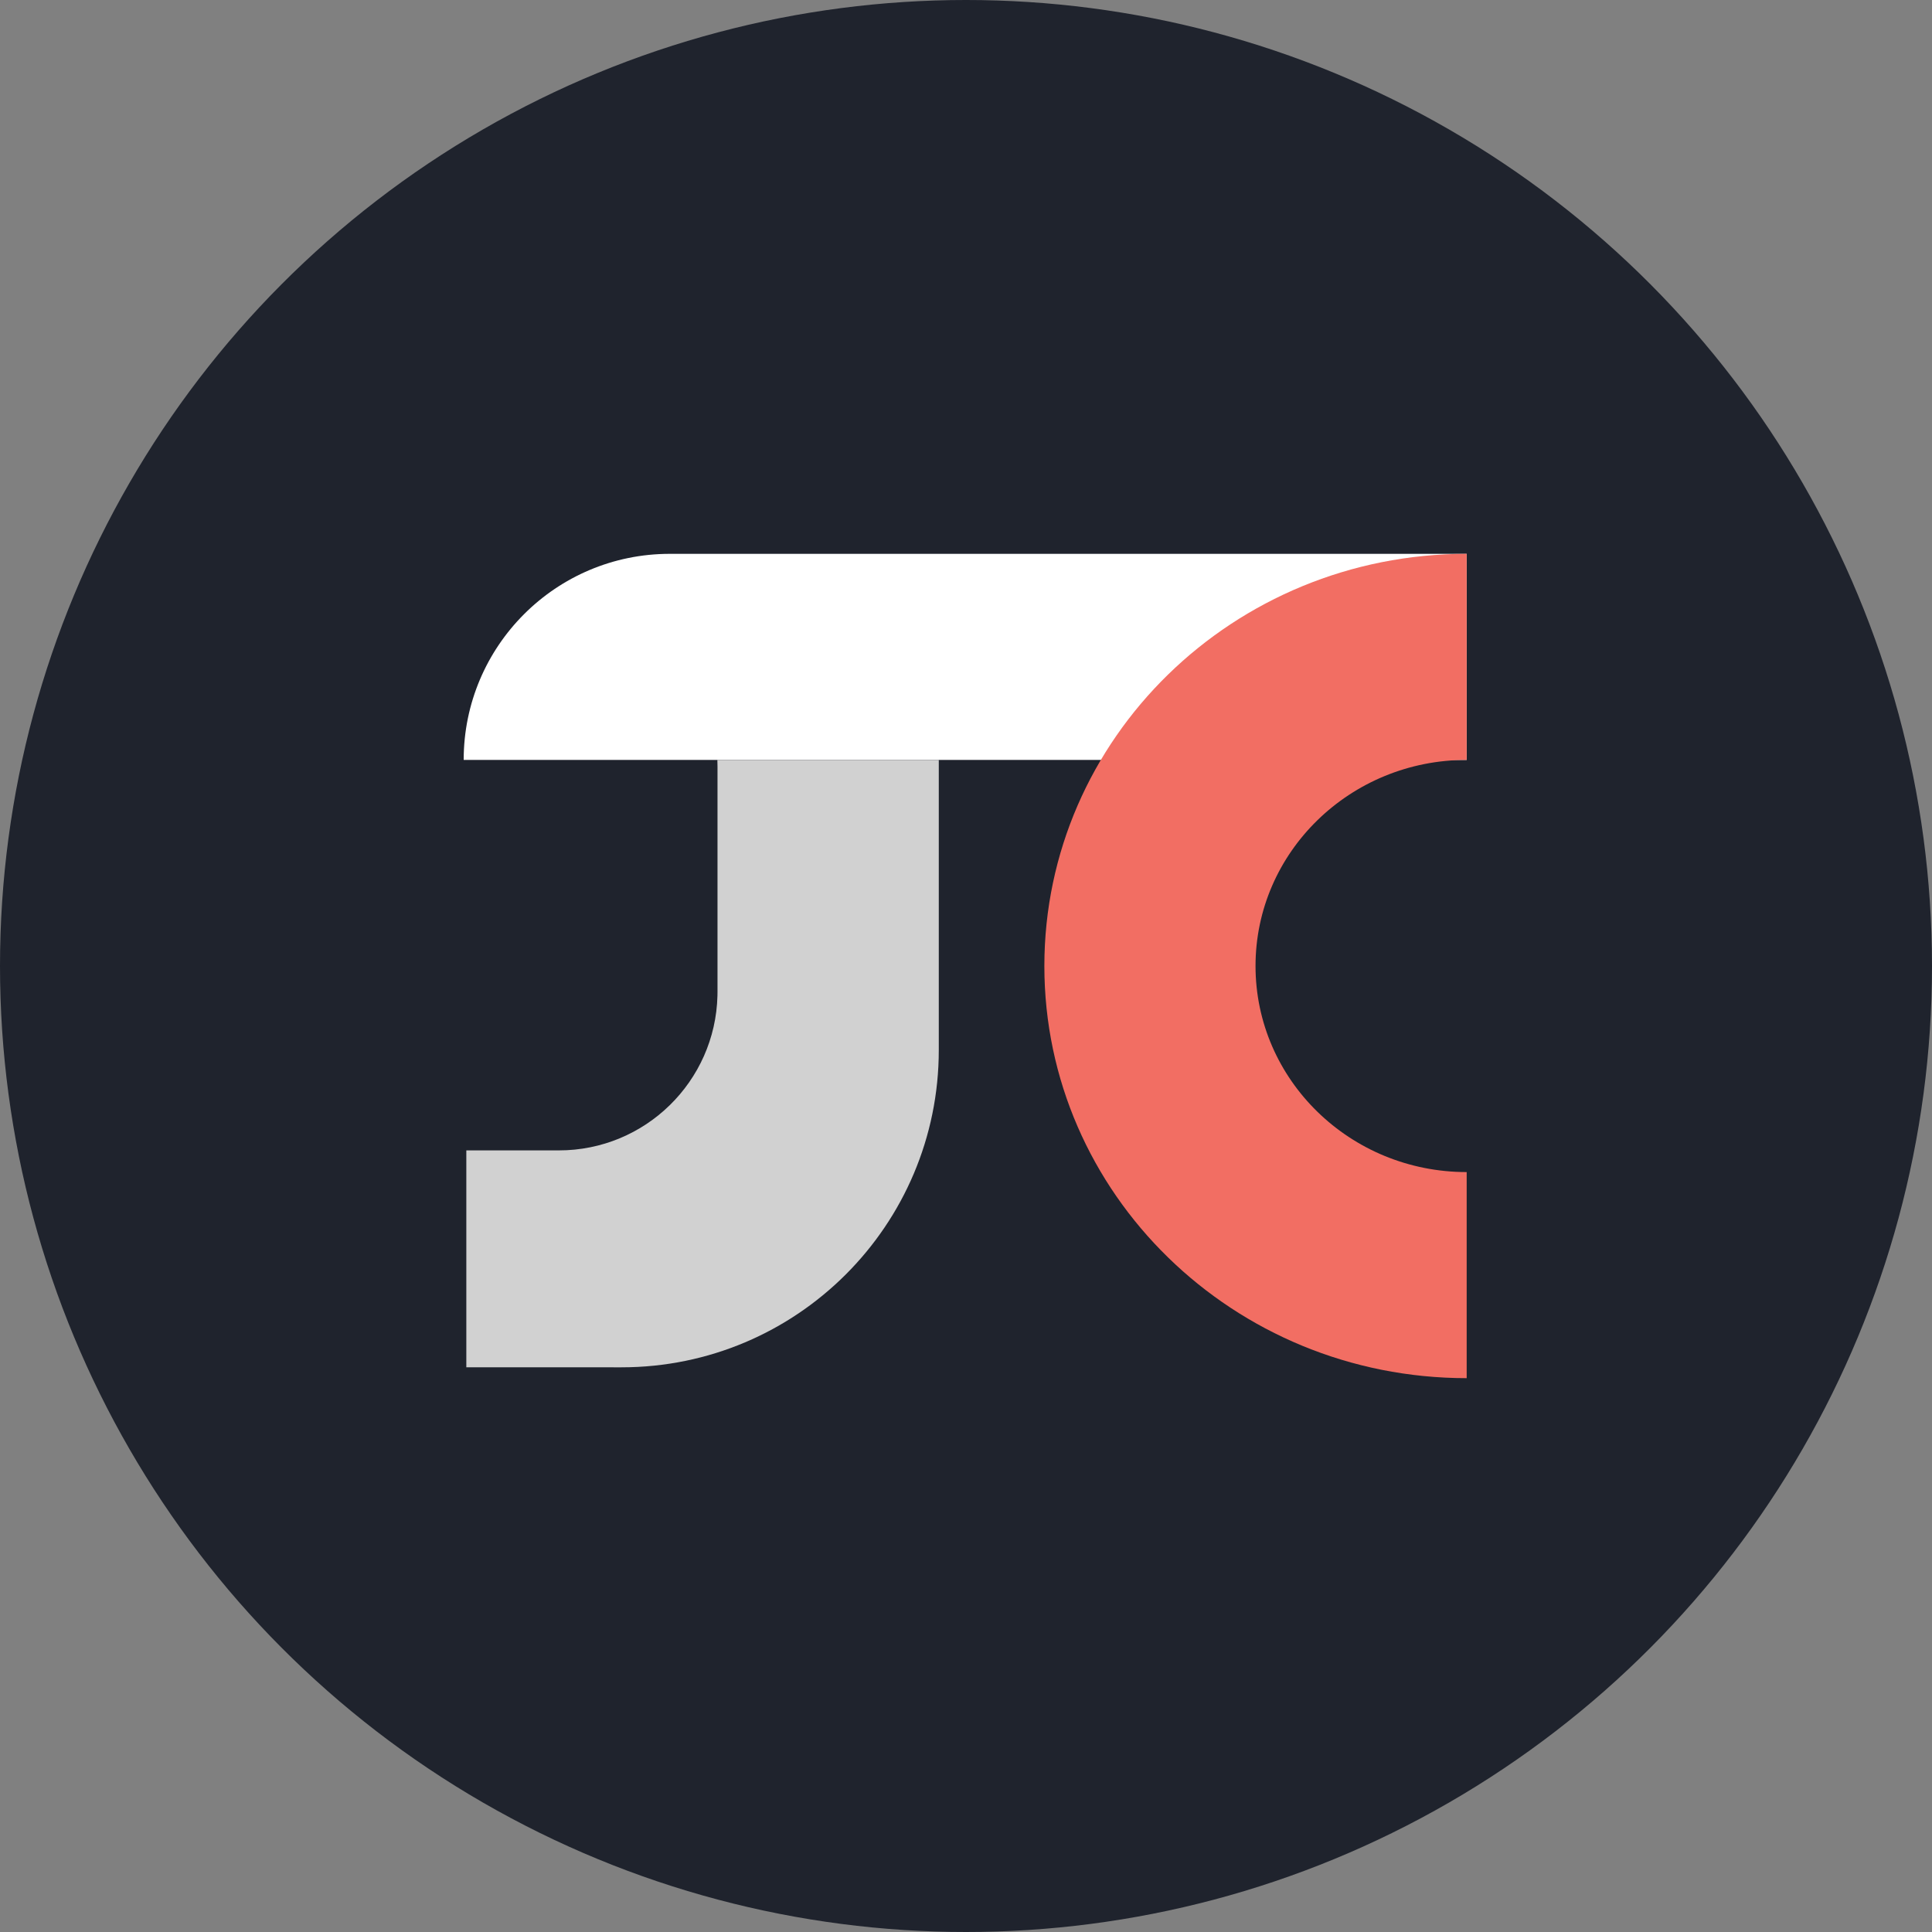 <?xml version="1.0" encoding="UTF-8"?>
<svg width="150px" height="150px" viewBox="0 0 150 150" version="1.1" xmlns="http://www.w3.org/2000/svg" xmlns:xlink="http://www.w3.org/1999/xlink">
    <rect x="0" y="0" width="150" height="150" fill="#808080" stroke="none"/>
    <title>1</title>
    <g id="页面-1" stroke="none" stroke-width="1" fill="none" fill-rule="evenodd">
        <g id="1">
            <circle id="派" fill="#1F232D" cx="75" cy="75" r="75"></circle>
            <g id="编组-22备份-8" transform="translate(36, 43)">
                <path d="M16,0 L77.873,0 L77.873,0 L77.873,16 L0,16 C-1.082166e-15,7.163 7.163,1.623249e-15 16,0 Z" id="矩形" fill="#FFFFFF"></path>
                <path d="M77.873,0 L77.873,16 L77.873,16 C68.819,16 61.479,23.163 61.479,32 C61.479,40.837 68.819,48 77.873,48 L77.873,64 L77.873,64 C59.764,64 45.084,49.673 45.084,32 C45.084,14.327 59.764,0 77.873,0 Z" id="形状结合" fill="#F26E63"></path>
                <path d="M36.887,15.999 L36.887,38.524 C36.887,52.129 25.858,63.158 12.253,63.158 L0.205,63.157 L0.205,46.315 L7.39,46.316 C14.091,46.316 19.542,40.965 19.703,34.302 L19.707,33.999 L19.707,16.528 C19.707,16.351 19.703,16.174 19.696,15.999 L36.887,15.999 Z" id="形状结合" fill="#d1d1d1"></path>
            </g>
        </g>
    </g>
</svg>